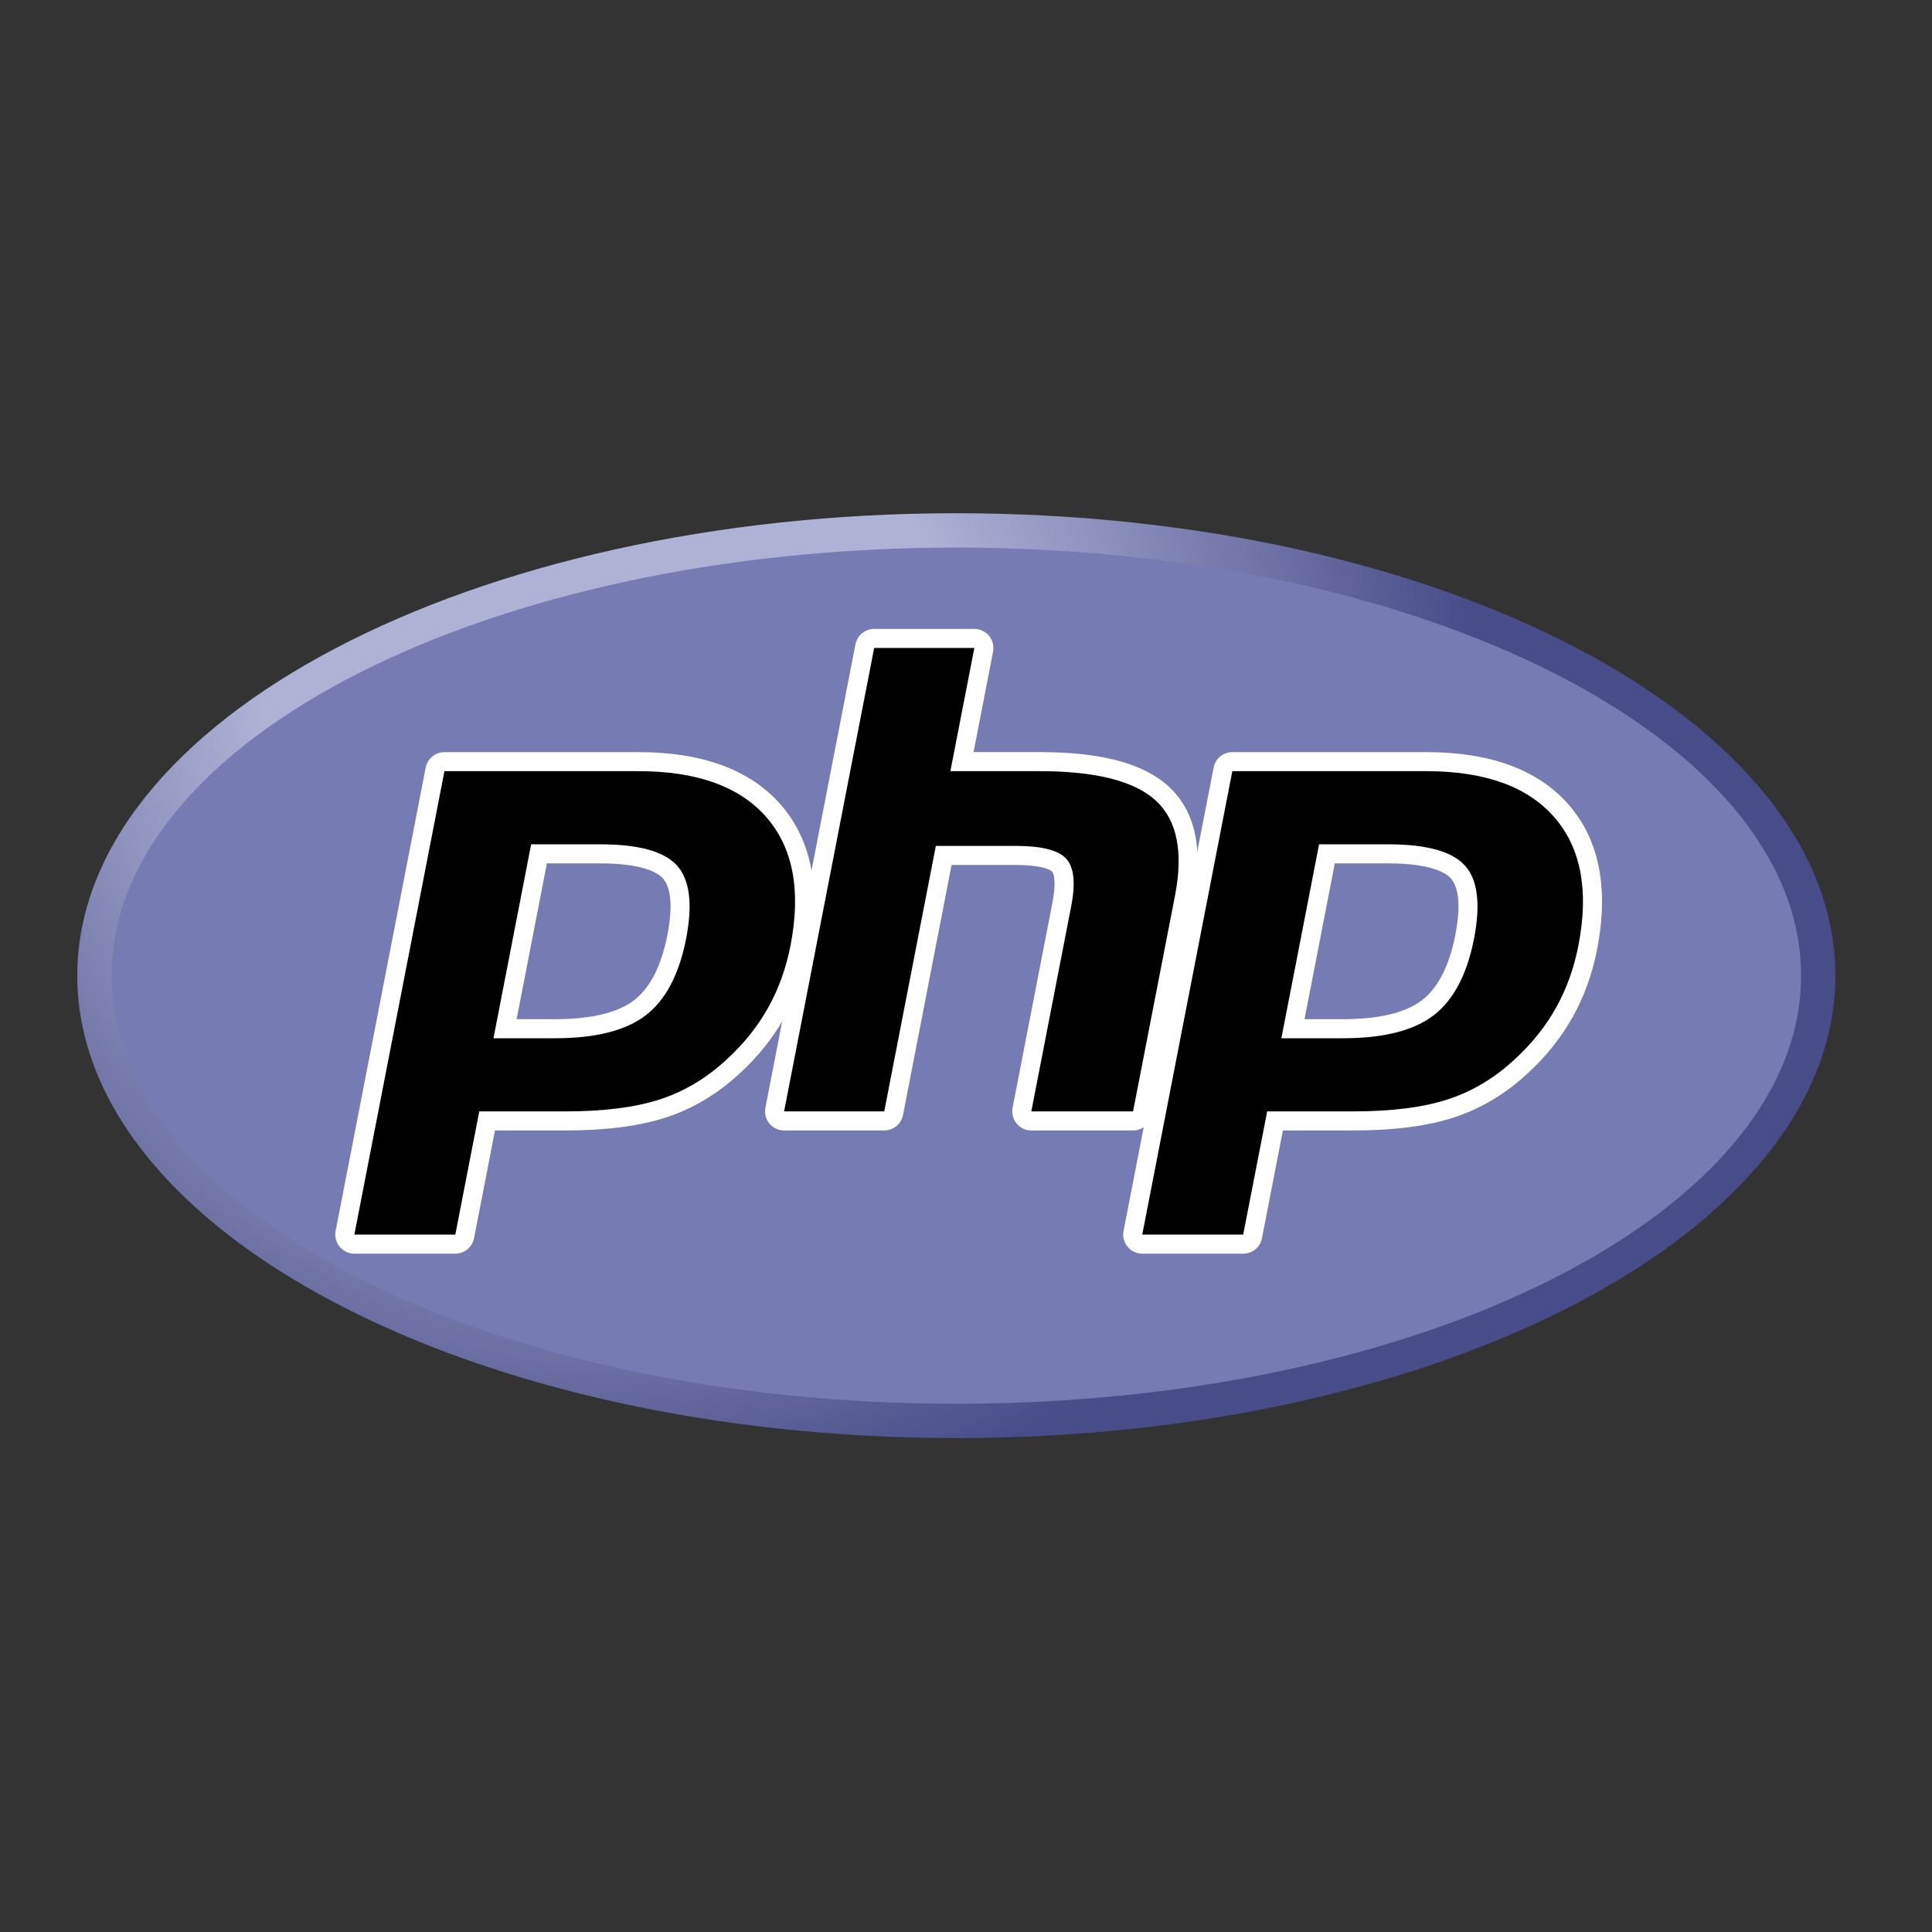 <svg width="100" height="100" viewBox="0 0 100 100" fill="none" xmlns="http://www.w3.org/2000/svg">
<rect x="0" y="0" width="100" height="100" fill="#333333" stroke="none"/>
<path d="M4 50.5C4 63.718 24.371 74.435 49.5 74.435C74.629 74.435 95 63.718 95 50.5C95 37.282 74.628 26.565 49.5 26.565C24.371 26.565 4 37.282 4 50.5Z" fill="url(#paint0_radial_6530_359)"/>
<path d="M49.5 72.658C73.647 72.658 93.223 62.737 93.223 50.5C93.223 38.262 73.647 28.342 49.5 28.342C25.353 28.342 5.777 38.262 5.777 50.5C5.777 62.737 25.353 72.658 49.5 72.658Z" fill="#777BB3"/>
<path d="M28.72 53.247C30.706 53.247 32.188 52.881 33.125 52.16C34.054 51.444 34.694 50.207 35.031 48.48C35.343 46.867 35.224 45.74 34.675 45.132C34.115 44.511 32.903 44.196 31.073 44.196H27.899L26.141 53.247H28.72ZM18.341 64.397C18.268 64.397 18.197 64.381 18.131 64.35C18.065 64.318 18.007 64.273 17.961 64.217C17.915 64.16 17.881 64.095 17.864 64.024C17.846 63.953 17.844 63.88 17.858 63.808L22.52 39.823C22.542 39.711 22.602 39.609 22.69 39.537C22.778 39.464 22.889 39.424 23.003 39.424H33.051C36.209 39.424 38.56 40.281 40.038 41.972C41.522 43.672 41.981 46.049 41.401 49.036C41.164 50.252 40.757 51.382 40.192 52.394C39.604 53.435 38.853 54.376 37.968 55.181C36.88 56.199 35.648 56.938 34.309 57.373C32.992 57.802 31.3 58.02 29.283 58.02H25.213L24.052 63.997C24.03 64.11 23.969 64.211 23.881 64.284C23.792 64.357 23.681 64.397 23.567 64.397H18.341Z" fill="black"/>
<path d="M28.307 44.689H31.073C33.282 44.689 34.049 45.174 34.31 45.463C34.741 45.942 34.824 46.954 34.545 48.387C34.233 49.991 33.654 51.129 32.825 51.768C31.976 52.422 30.594 52.753 28.72 52.753H26.74L28.307 44.69L28.307 44.689ZM33.051 38.93H23.004C22.774 38.93 22.552 39.01 22.376 39.156C22.199 39.301 22.078 39.504 22.034 39.729L17.372 63.715C17.345 63.858 17.349 64.005 17.385 64.146C17.421 64.287 17.488 64.418 17.58 64.531C17.673 64.643 17.789 64.734 17.921 64.796C18.052 64.858 18.196 64.89 18.341 64.89H23.567C23.796 64.89 24.018 64.81 24.195 64.665C24.371 64.519 24.492 64.316 24.536 64.091L25.62 58.513H29.282C31.352 58.513 33.095 58.287 34.463 57.842C35.868 57.386 37.161 56.611 38.306 55.541C39.227 54.701 40.01 53.721 40.623 52.635C41.214 51.578 41.639 50.398 41.885 49.13C42.496 45.985 41.999 43.468 40.409 41.648C38.833 39.844 36.358 38.93 33.051 38.93V38.93ZM25.542 53.74H28.72C30.827 53.74 32.396 53.344 33.427 52.549C34.458 51.756 35.153 50.431 35.516 48.574C35.86 46.791 35.703 45.534 35.043 44.801C34.381 44.068 33.059 43.702 31.073 43.702H27.492L25.542 53.74ZM33.052 39.916C36.075 39.916 38.28 40.71 39.666 42.296C41.052 43.883 41.469 46.097 40.917 48.94C40.688 50.112 40.304 51.183 39.762 52.152C39.219 53.124 38.511 54.011 37.636 54.816C36.592 55.792 35.434 56.488 34.158 56.903C32.882 57.318 31.257 57.525 29.283 57.525H24.807L23.567 63.902H18.342L23.004 39.916H33.052Z" fill="white"/>
<path d="M53.381 58.02C53.308 58.02 53.236 58.004 53.17 57.972C53.104 57.941 53.046 57.896 53 57.84C52.953 57.784 52.92 57.718 52.902 57.647C52.884 57.577 52.882 57.503 52.896 57.431L54.958 46.819C55.155 45.809 55.106 45.085 54.823 44.778C54.649 44.591 54.127 44.278 52.583 44.278H48.847L46.255 57.621C46.232 57.733 46.172 57.834 46.083 57.907C45.995 57.979 45.883 58.019 45.769 58.019H40.586C40.513 58.019 40.441 58.003 40.376 57.972C40.31 57.941 40.252 57.896 40.205 57.84C40.159 57.783 40.125 57.718 40.107 57.647C40.089 57.577 40.087 57.503 40.101 57.431L44.763 33.445C44.785 33.333 44.846 33.232 44.934 33.159C45.022 33.086 45.133 33.046 45.248 33.046H50.431C50.503 33.046 50.575 33.062 50.641 33.093C50.707 33.124 50.765 33.169 50.812 33.226C50.858 33.282 50.892 33.347 50.91 33.418C50.928 33.489 50.93 33.562 50.916 33.634L49.791 39.423H53.81C56.872 39.423 58.948 39.962 60.158 41.074C61.39 42.206 61.775 44.017 61.301 46.458L59.132 57.621C59.109 57.733 59.049 57.834 58.961 57.907C58.872 57.979 58.761 58.019 58.647 58.019H53.381V58.02Z" fill="black"/>
<path d="M50.431 32.552H45.248C45.019 32.552 44.797 32.632 44.62 32.778C44.443 32.924 44.322 33.126 44.278 33.351L39.617 57.337C39.589 57.48 39.593 57.627 39.629 57.768C39.665 57.909 39.732 58.041 39.824 58.153C39.917 58.265 40.033 58.356 40.165 58.418C40.296 58.48 40.44 58.513 40.586 58.513H45.769C45.998 58.513 46.22 58.433 46.397 58.287C46.574 58.142 46.695 57.939 46.739 57.714L49.253 44.771H52.582C54.123 44.771 54.447 45.1 54.46 45.115C54.553 45.215 54.676 45.68 54.473 46.725L52.411 57.337C52.384 57.48 52.388 57.627 52.424 57.768C52.46 57.91 52.526 58.041 52.619 58.153C52.712 58.266 52.828 58.356 52.96 58.418C53.092 58.48 53.235 58.513 53.381 58.513H58.648C58.877 58.513 59.099 58.433 59.276 58.287C59.452 58.141 59.573 57.939 59.617 57.714L61.786 46.552C62.294 43.931 61.859 41.967 60.492 40.71C59.187 39.512 57.001 38.929 53.81 38.929H50.391L51.401 33.729C51.429 33.586 51.425 33.438 51.389 33.297C51.353 33.156 51.286 33.024 51.194 32.912C51.101 32.8 50.985 32.709 50.853 32.647C50.721 32.585 50.577 32.552 50.431 32.552ZM50.431 33.54L49.192 39.916H53.81C56.716 39.916 58.721 40.424 59.823 41.438C60.927 42.451 61.257 44.093 60.817 46.364L58.647 57.525H53.381L55.444 46.913C55.678 45.705 55.591 44.882 55.184 44.443C54.777 44.004 53.909 43.784 52.583 43.784H48.439L45.769 57.525H40.585L45.247 33.538H50.431V33.54Z" fill="white"/>
<path d="M69.503 53.247C71.489 53.247 72.971 52.881 73.909 52.16C74.836 51.444 75.478 50.207 75.814 48.48C76.127 46.867 76.008 45.74 75.458 45.132C74.898 44.511 73.686 44.196 71.856 44.196H68.683L66.924 53.247H69.503ZM59.126 64.397C59.053 64.397 58.981 64.381 58.915 64.35C58.849 64.319 58.791 64.273 58.744 64.217C58.698 64.161 58.665 64.095 58.647 64.024C58.629 63.954 58.627 63.88 58.641 63.808L63.303 39.823C63.325 39.71 63.385 39.609 63.474 39.536C63.562 39.464 63.673 39.424 63.788 39.424H73.835C76.993 39.424 79.344 40.281 80.821 41.972C82.306 43.672 82.765 46.049 82.184 49.036C81.962 50.212 81.554 51.346 80.976 52.394C80.387 53.435 79.637 54.376 78.752 55.181C77.664 56.199 76.431 56.938 75.093 57.373C73.776 57.802 72.084 58.02 70.066 58.02H65.997L64.836 63.997C64.814 64.11 64.754 64.212 64.665 64.284C64.577 64.357 64.465 64.397 64.351 64.397H59.126Z" fill="black"/>
<path d="M69.089 44.689H71.855C74.064 44.689 74.831 45.174 75.091 45.463C75.525 45.942 75.606 46.954 75.328 48.387C75.015 49.991 74.436 51.129 73.607 51.768C72.757 52.422 71.375 52.753 69.503 52.753H67.522L69.089 44.689ZM73.834 38.93H63.786C63.557 38.931 63.335 39.01 63.158 39.156C62.982 39.301 62.861 39.504 62.817 39.729L58.155 63.715C58.127 63.858 58.131 64.005 58.167 64.146C58.203 64.287 58.27 64.419 58.363 64.531C58.455 64.643 58.572 64.734 58.703 64.796C58.835 64.858 58.979 64.89 59.124 64.89H64.35C64.579 64.89 64.801 64.81 64.978 64.665C65.154 64.519 65.275 64.316 65.319 64.091L66.403 58.513H70.064C72.134 58.513 73.878 58.287 75.244 57.842C76.65 57.386 77.944 56.611 79.089 55.54C80.01 54.701 80.792 53.72 81.405 52.635C81.997 51.578 82.42 50.398 82.667 49.13C83.278 45.985 82.782 43.468 81.191 41.648C79.616 39.844 77.141 38.93 73.833 38.93L73.834 38.93ZM66.324 53.74H69.502C71.609 53.74 73.177 53.344 74.21 52.549C75.24 51.756 75.936 50.431 76.297 48.574C76.643 46.791 76.486 45.534 75.824 44.801C75.163 44.068 73.84 43.702 71.855 43.702H68.275L66.324 53.74ZM73.834 39.916C76.856 39.916 79.062 40.71 80.447 42.296C81.834 43.883 82.251 46.097 81.698 48.94C81.471 50.112 81.085 51.183 80.543 52.152C80.001 53.124 79.292 54.011 78.416 54.816C77.373 55.792 76.215 56.488 74.938 56.903C73.664 57.318 72.039 57.525 70.064 57.525H65.589L64.348 63.902H59.123L63.785 39.916H73.834Z" fill="white"/>
<defs>
<radialGradient id="paint0_radial_6530_359" cx="0" cy="0" r="1" gradientUnits="userSpaceOnUse" gradientTransform="translate(31.319 34.98) scale(59.748)">
<stop stop-color="#AEB2D5"/>
<stop offset="0.3" stop-color="#AEB2D5"/>
<stop offset="0.75" stop-color="#484C89"/>
<stop offset="1" stop-color="#484C89"/>
</radialGradient>
</defs>
</svg>

